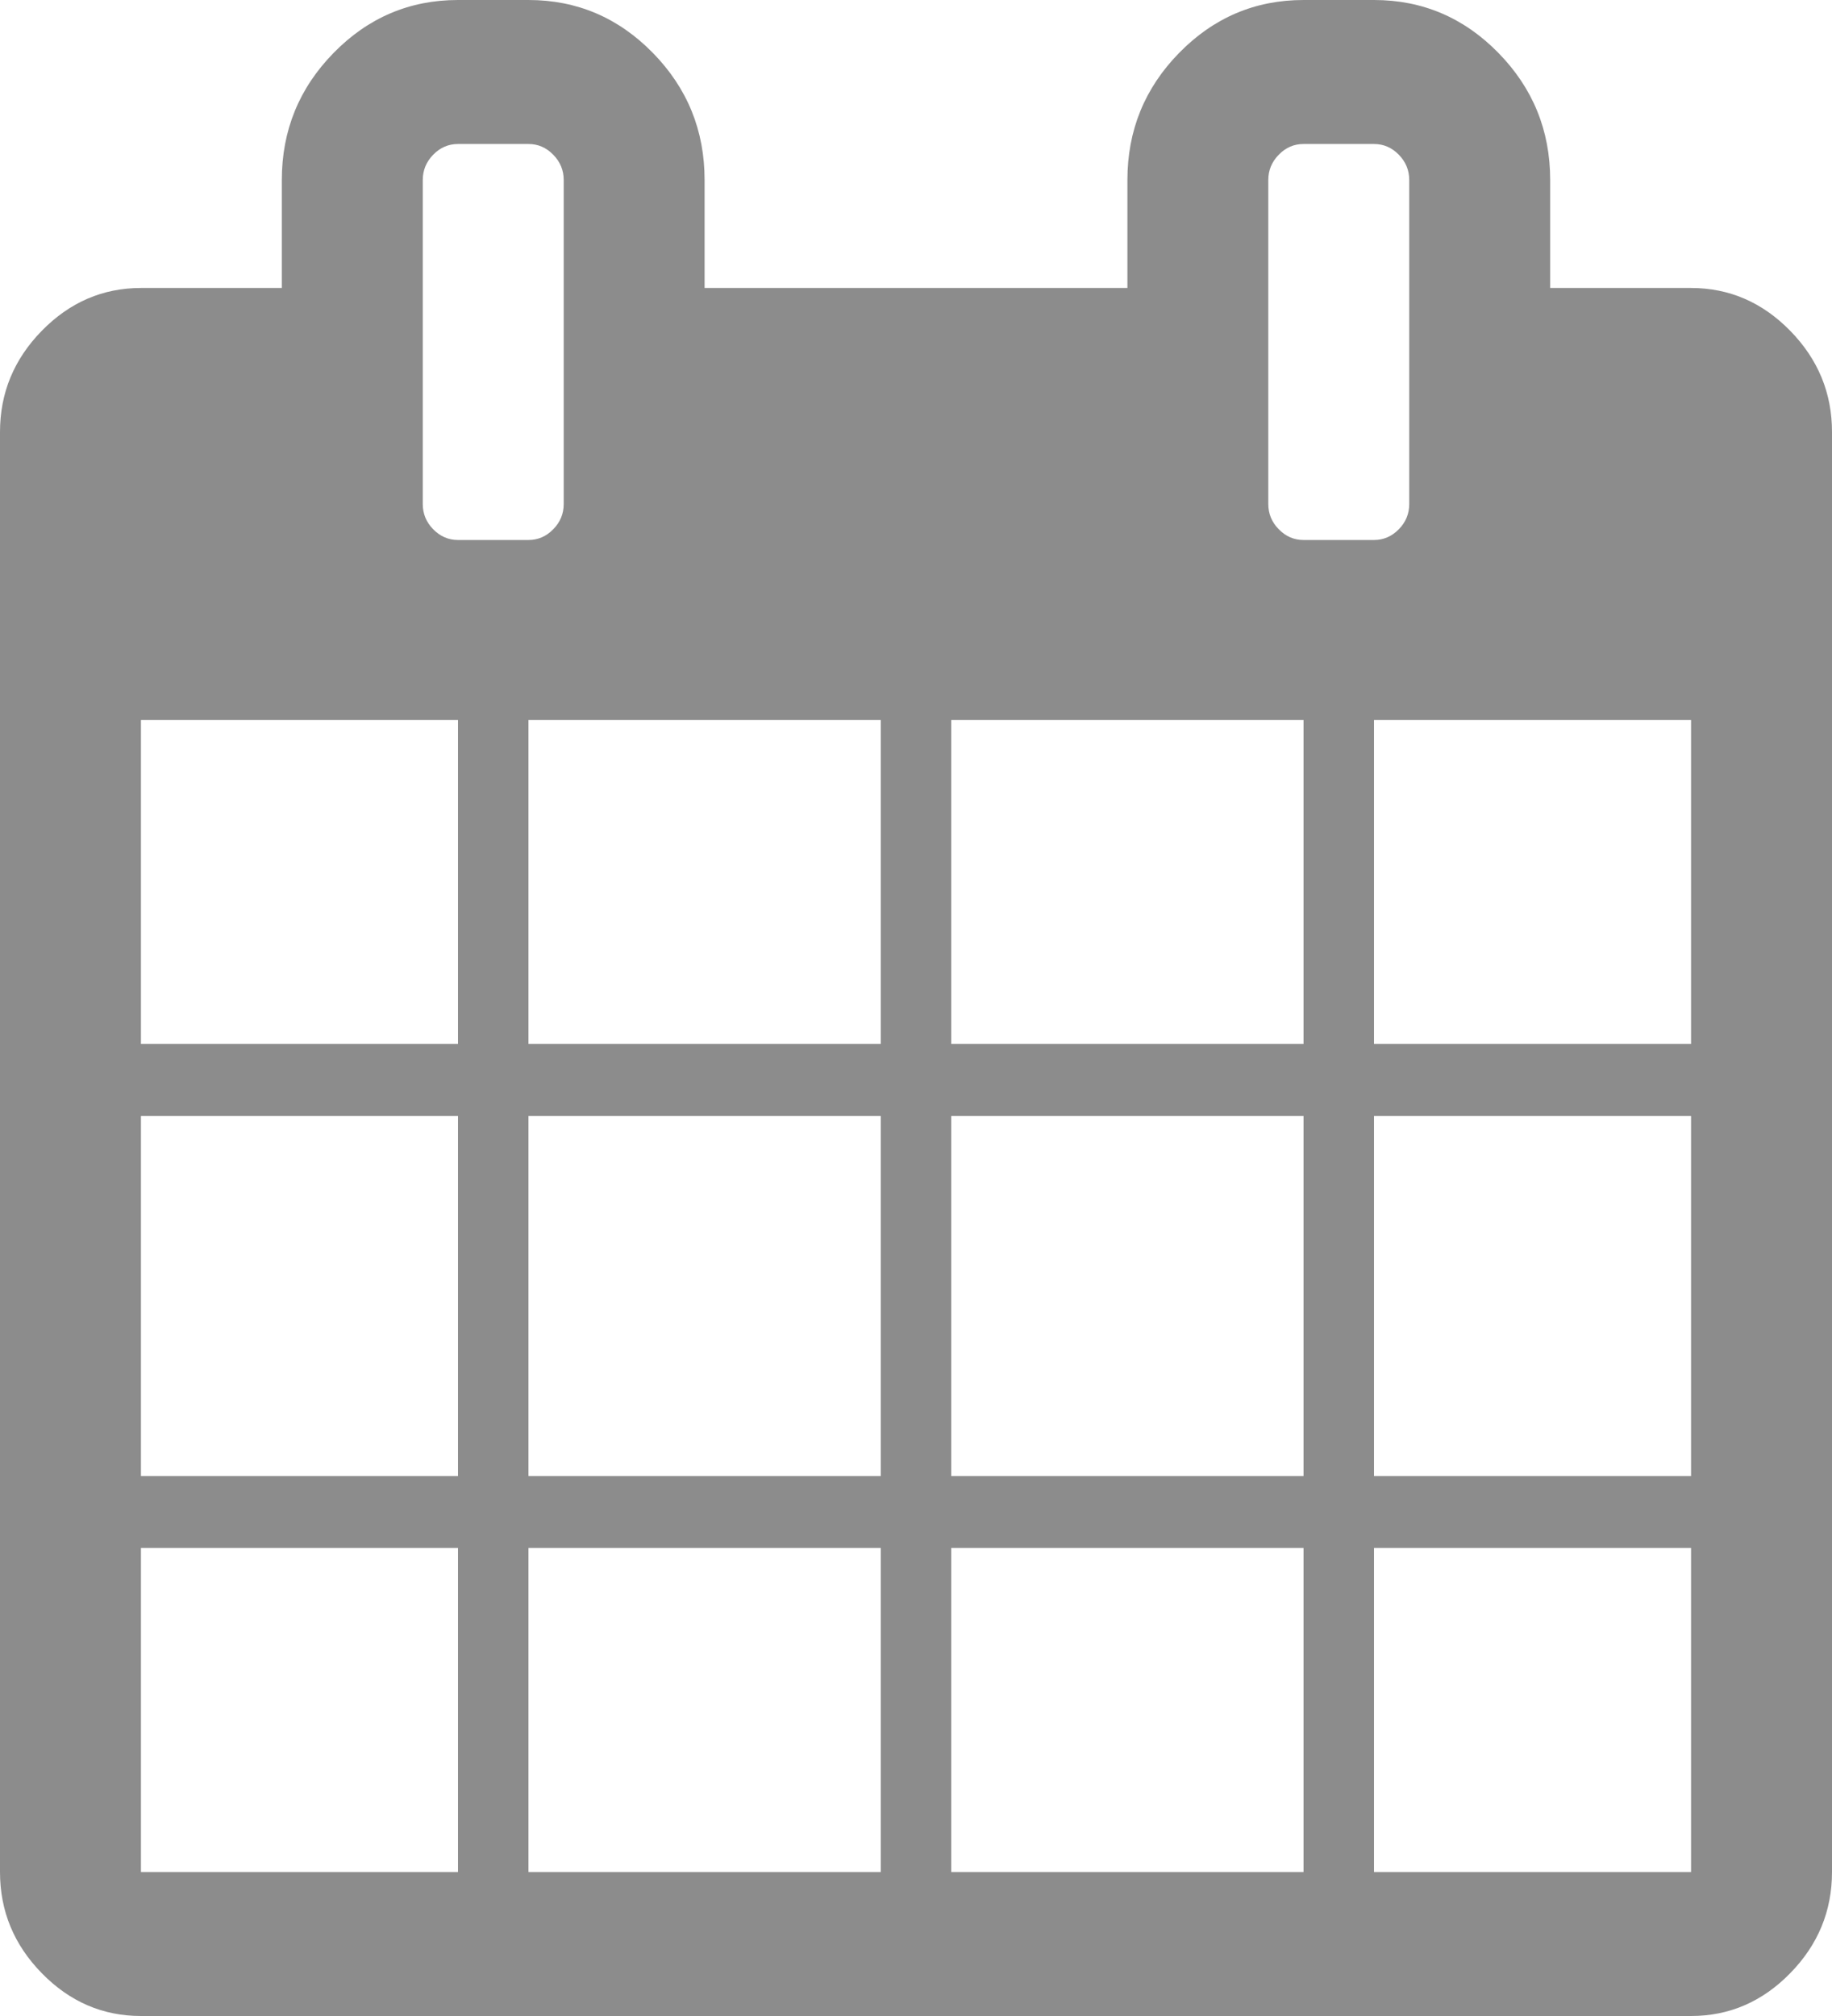 ﻿<?xml version="1.0" encoding="utf-8"?>
<svg version="1.1" xmlns:xlink="http://www.w3.org/1999/xlink" width="30px" height="33px" xmlns="http://www.w3.org/2000/svg">
  <g transform="matrix(1 0 0 1 -122 -104 )">
    <path d="M 2.308 25.339  L 2.308 30.643  L 7.5 30.643  L 7.5 25.339  L 2.308 25.339  Z M 8.654 25.339  L 8.654 30.643  L 14.423 30.643  L 14.423 25.339  L 8.654 25.339  Z M 2.308 18.268  L 2.308 24.161  L 7.5 24.161  L 7.5 18.268  L 2.308 18.268  Z M 8.654 18.268  L 8.654 24.161  L 14.423 24.161  L 14.423 18.268  L 8.654 18.268  Z M 2.308 11.786  L 2.308 17.089  L 7.5 17.089  L 7.5 11.786  L 2.308 11.786  Z M 15.577 25.339  L 15.577 30.643  L 21.346 30.643  L 21.346 25.339  L 15.577 25.339  Z M 8.654 11.786  L 8.654 17.089  L 14.423 17.089  L 14.423 11.786  L 8.654 11.786  Z M 22.5 25.339  L 22.5 30.643  L 27.692 30.643  L 27.692 25.339  L 22.5 25.339  Z M 15.577 18.268  L 15.577 24.161  L 21.346 24.161  L 21.346 18.268  L 15.577 18.268  Z M 9.059 8.664  C 9.174 8.548  9.231 8.41  9.231 8.25  L 9.231 2.946  C 9.231 2.787  9.174 2.649  9.059 2.532  C 8.945 2.415  8.81 2.357  8.654 2.357  L 7.5 2.357  C 7.344 2.357  7.209 2.415  7.094 2.532  C 6.98 2.649  6.923 2.787  6.923 2.946  L 6.923 8.25  C 6.923 8.41  6.98 8.548  7.094 8.664  C 7.209 8.781  7.344 8.839  7.5 8.839  L 8.654 8.839  C 8.81 8.839  8.945 8.781  9.059 8.664  Z M 22.5 18.268  L 22.5 24.161  L 27.692 24.161  L 27.692 18.268  L 22.5 18.268  Z M 15.577 11.786  L 15.577 17.089  L 21.346 17.089  L 21.346 11.786  L 15.577 11.786  Z M 22.5 11.786  L 22.5 17.089  L 27.692 17.089  L 27.692 11.786  L 22.5 11.786  Z M 22.906 8.664  C 23.02 8.548  23.077 8.41  23.077 8.25  L 23.077 2.946  C 23.077 2.787  23.02 2.649  22.906 2.532  C 22.791 2.415  22.656 2.357  22.5 2.357  L 21.346 2.357  C 21.19 2.357  21.055 2.415  20.941 2.532  C 20.826 2.649  20.769 2.787  20.769 2.946  L 20.769 8.25  C 20.769 8.41  20.826 8.548  20.941 8.664  C 21.055 8.781  21.19 8.839  21.346 8.839  L 22.5 8.839  C 22.656 8.839  22.791 8.781  22.906 8.664  Z M 29.315 5.414  C 29.772 5.881  30 6.433  30 7.071  L 30 30.643  C 30 31.281  29.772 31.834  29.315 32.3  C 28.858 32.767  28.317 33  27.692 33  L 2.308 33  C 1.683 33  1.142 32.767  0.685 32.3  C 0.228 31.834  0 31.281  0 30.643  L 0 7.071  C 0 6.433  0.228 5.881  0.685 5.414  C 1.142 4.948  1.683 4.714  2.308 4.714  L 4.615 4.714  L 4.615 2.946  C 4.615 2.136  4.898 1.443  5.463 0.866  C 6.028 0.289  6.707 0  7.5 0  L 8.654 0  C 9.447 0  10.126 0.289  10.691 0.866  C 11.256 1.443  11.538 2.136  11.538 2.946  L 11.538 4.714  L 18.462 4.714  L 18.462 2.946  C 18.462 2.136  18.744 1.443  19.309 0.866  C 19.874 0.289  20.553 0  21.346 0  L 22.5 0  C 23.293 0  23.972 0.289  24.537 0.866  C 25.102 1.443  25.385 2.136  25.385 2.946  L 25.385 4.714  L 27.692 4.714  C 28.317 4.714  28.858 4.948  29.315 5.414  Z " fill-rule="nonzero" fill="#8c8c8c" stroke="none" transform="matrix(1 0 0 1 122 104 )" />
  </g>
</svg>